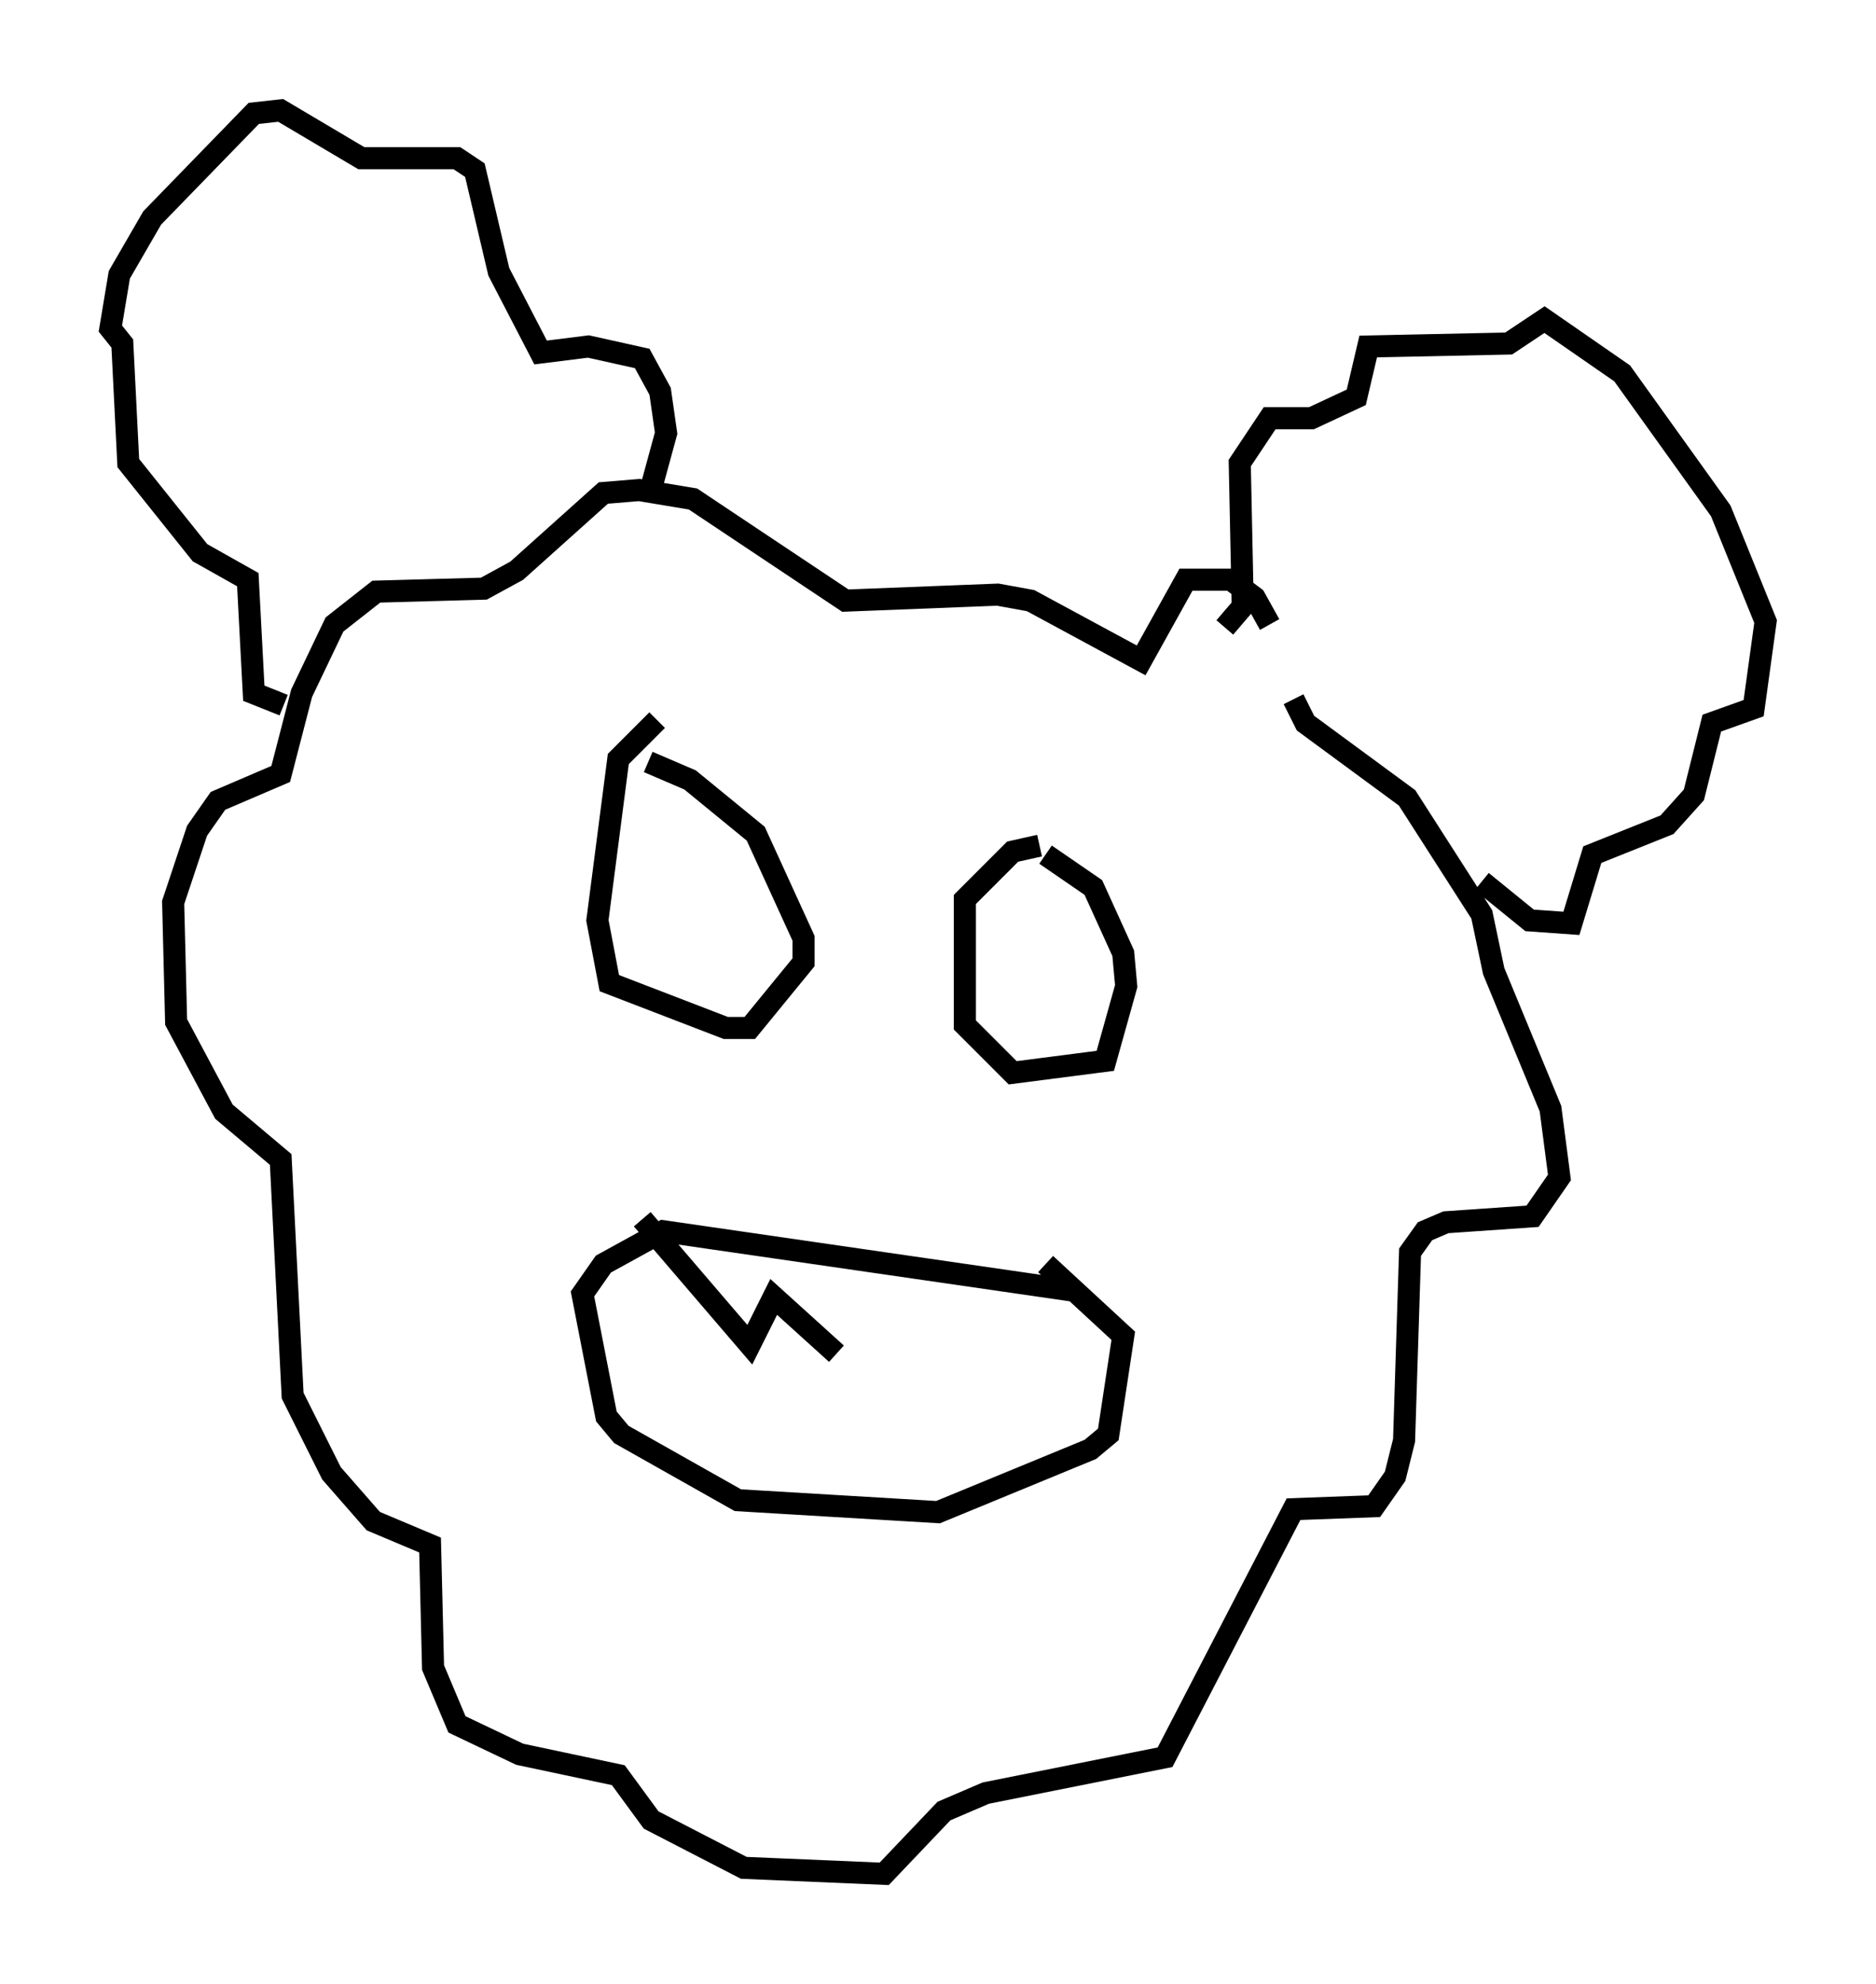 <?xml version="1.0" encoding="utf-8" ?>
<svg baseProfile="full" height="89.837" version="1.1" width="84.965" xmlns="http://www.w3.org/2000/svg" xmlns:ev="http://www.w3.org/2001/xml-events" xmlns:xlink="http://www.w3.org/1999/xlink"><defs /><rect fill="white" height="89.837" width="84.965" x="0" y="0" /><path d="M57.909, 32.334 m-0.406, -4.059 l-0.677, -1.218 -1.083, -0.812 l-2.03, 0.0 -2.03, 3.654 l-5.007, -2.706 -1.488, -0.271 l-6.901, 0.271 -6.901, -4.601 l-2.436, -0.406 -1.624, 0.135 l-3.924, 3.518 -1.488, 0.812 l-4.871, 0.135 -1.894, 1.488 l-1.488, 3.112 -0.947, 3.654 l-2.842, 1.218 -0.947, 1.353 l-1.083, 3.248 0.135, 5.413 l2.165, 4.059 2.571, 2.165 l0.541, 10.69 1.759, 3.518 l1.894, 2.165 2.571, 1.083 l0.135, 5.548 1.083, 2.571 l2.842, 1.353 4.465, 0.947 l1.488, 2.03 4.195, 2.165 l6.36, 0.271 2.706, -2.842 l1.894, -0.812 8.119, -1.624 l5.819, -11.231 3.654, -0.135 l0.947, -1.353 0.406, -1.624 l0.271, -8.525 0.677, -0.947 l0.947, -0.406 3.924, -0.271 l1.218, -1.759 -0.406, -3.112 l-2.571, -6.225 -0.541, -2.571 l-3.383, -5.277 -4.601, -3.383 l-0.541, -1.083 m8.525, 8.254 l2.165, 1.759 1.894, 0.135 l0.947, -3.112 3.383, -1.353 l1.218, -1.353 0.812, -3.248 l1.894, -0.677 0.541, -3.924 l-2.03, -5.007 -4.465, -6.225 l-3.518, -2.436 -1.624, 1.083 l-6.36, 0.135 -0.541, 2.3 l-2.03, 0.947 -1.894, 0.0 l-1.353, 2.03 0.135, 6.495 l-0.812, 0.947 m-26.116, -5.819 l0.812, -2.977 -0.271, -1.894 l-0.812, -1.488 -2.436, -0.541 l-2.165, 0.271 -1.894, -3.654 l-1.083, -4.601 -0.812, -0.541 l-4.33, 0.0 -3.654, -2.165 l-1.218, 0.135 -4.601, 4.736 l-1.488, 2.571 -0.406, 2.436 l0.541, 0.677 0.271, 5.413 l3.248, 4.059 2.165, 1.218 l0.271, 5.142 1.353, 0.541 m34.235, 6.36 l-1.218, 0.271 -2.165, 2.165 l0.0, 5.683 2.165, 2.165 l4.195, -0.541 0.947, -3.383 l-0.135, -1.488 -1.353, -2.977 l-2.165, -1.488 m-17.591, -6.089 l-1.759, 1.759 -0.947, 7.307 l0.541, 2.842 5.277, 2.03 l1.083, 0.0 2.436, -2.977 l0.0, -1.083 -2.165, -4.736 l-2.977, -2.436 -1.894, -0.812 m19.35, 23.951 l-18.674, -2.706 -2.706, 1.488 l-0.947, 1.353 1.083, 5.548 l0.677, 0.812 5.277, 2.977 l9.066, 0.541 6.901, -2.842 l0.812, -0.677 0.677, -4.465 l-3.518, -3.248 m-18.268, -2.03 l4.871, 5.683 1.083, -2.165 l2.842, 2.571 " fill="none" stroke="black" stroke-width="1" /></svg>